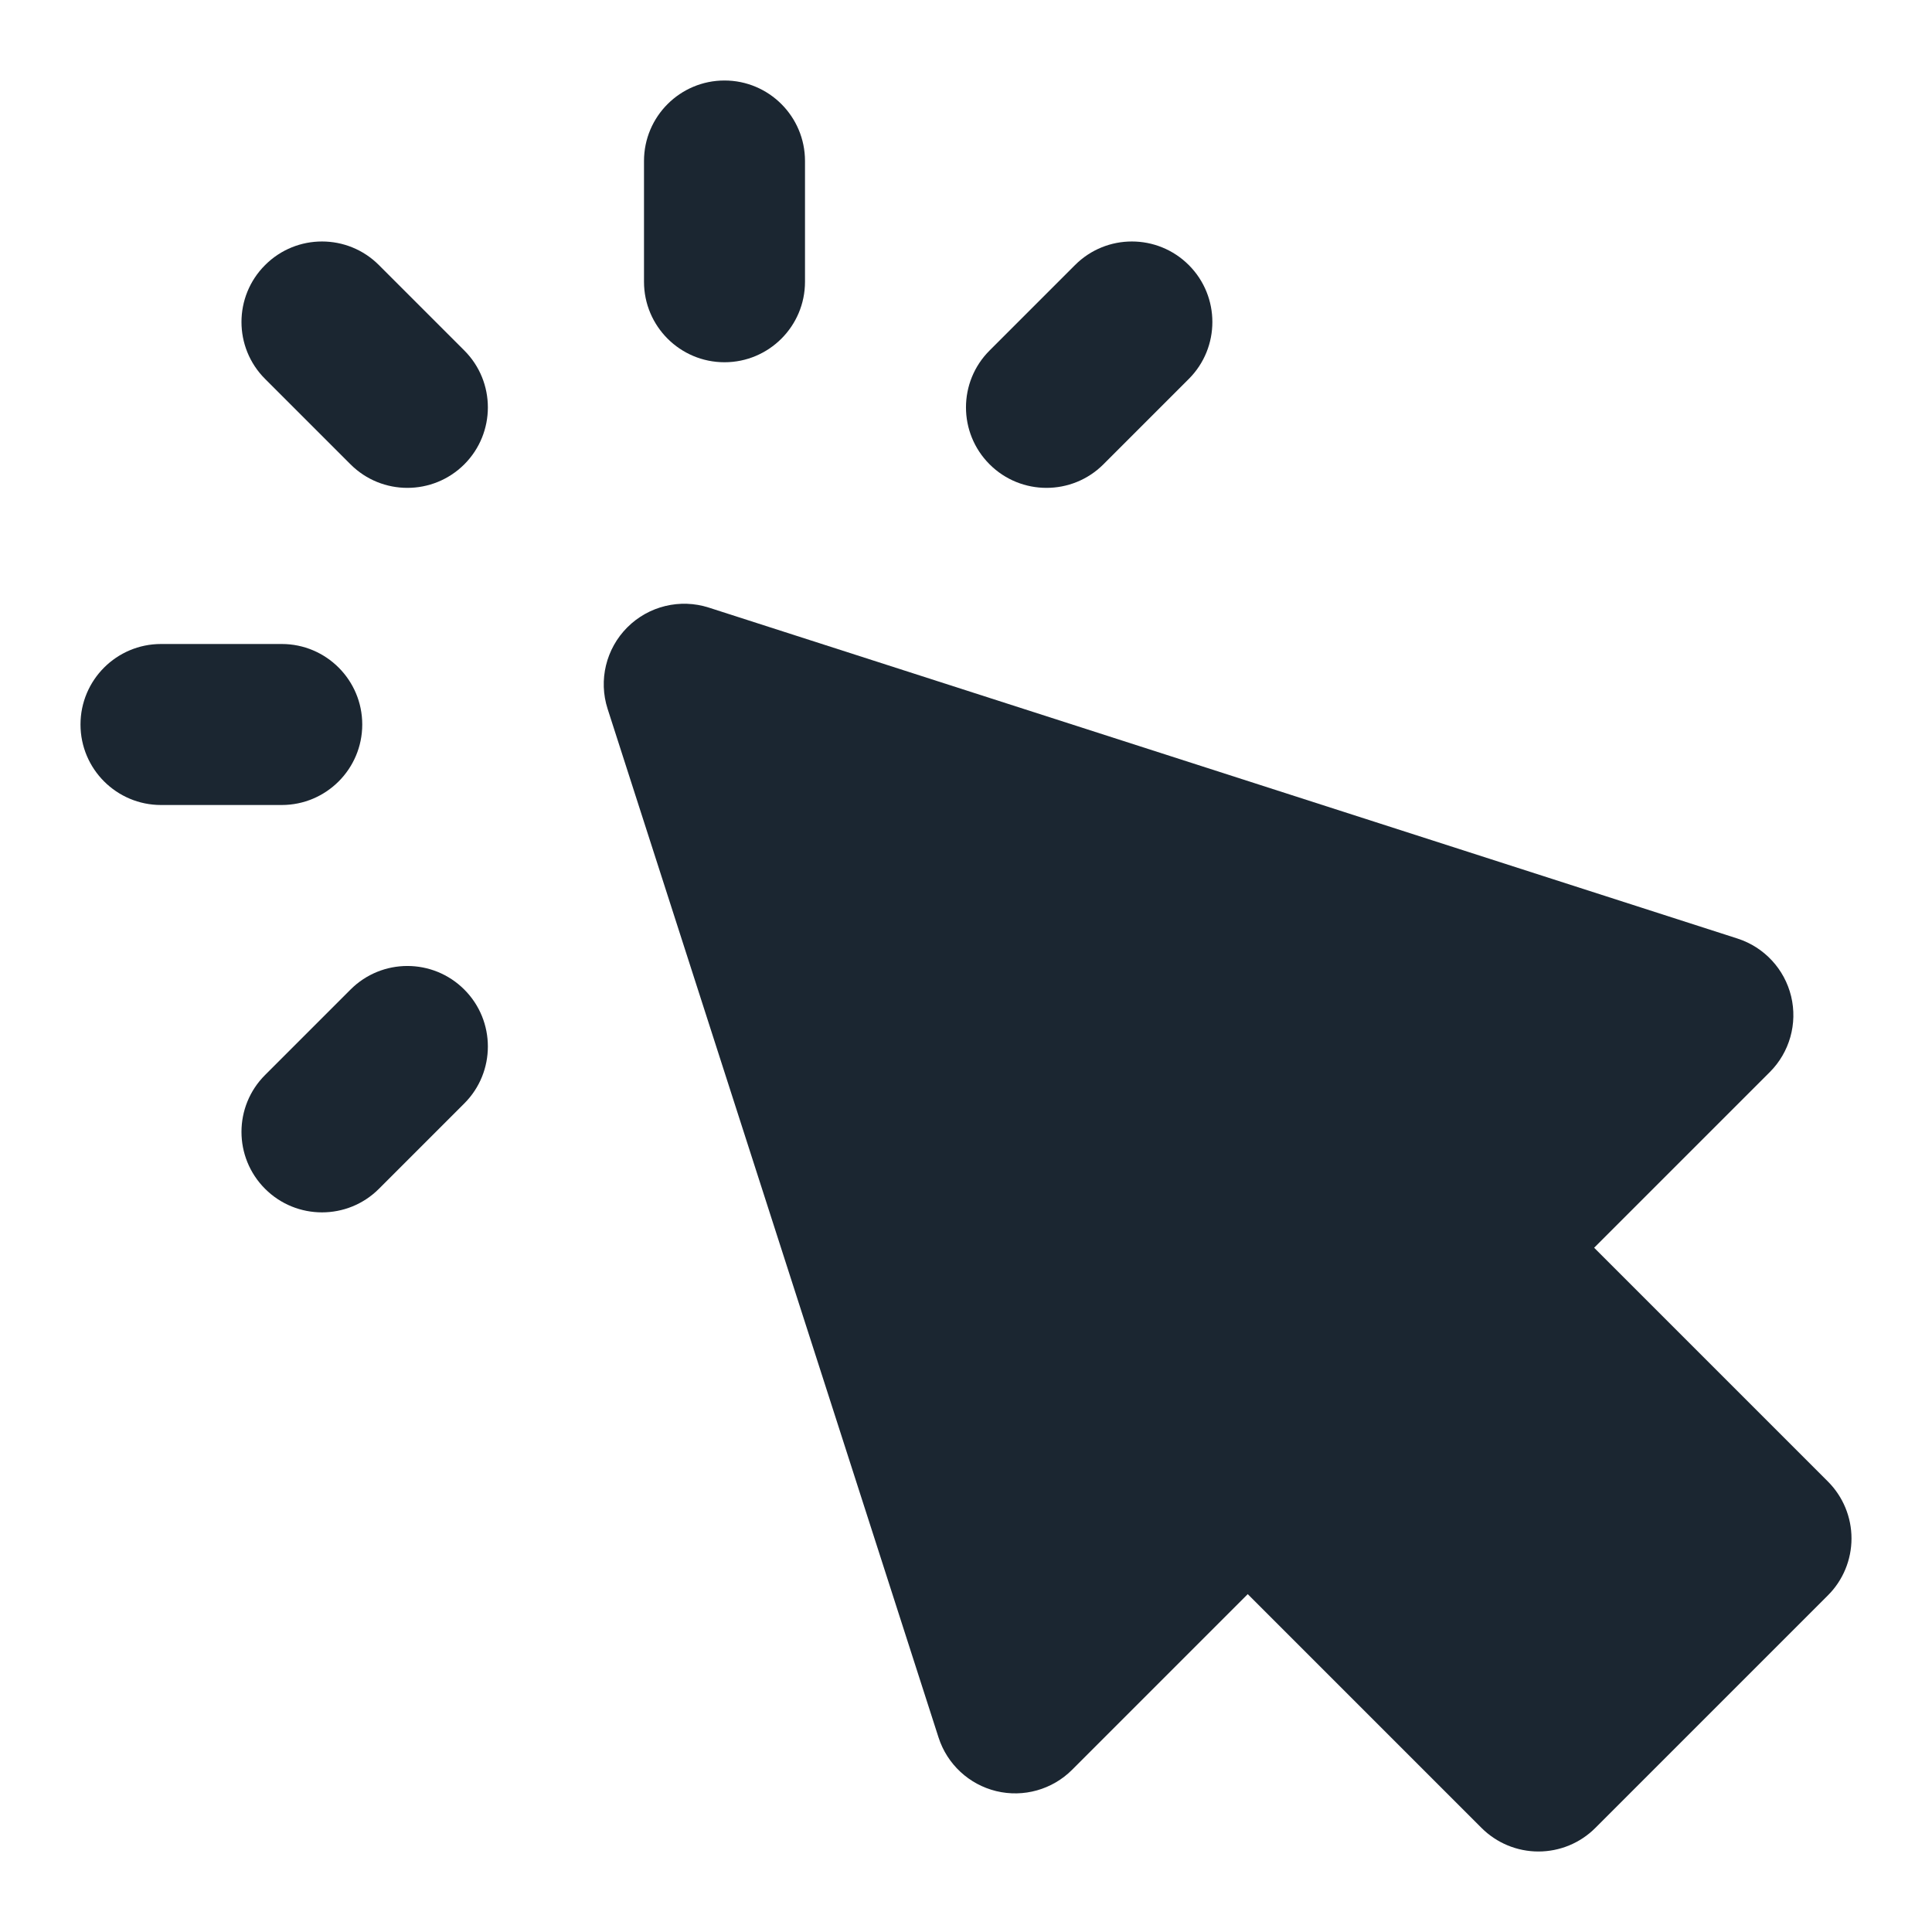 <svg width="24" height="24" viewBox="0 0 24 24" fill="none" xmlns="http://www.w3.org/2000/svg">
<path d="M9 1C9.552 1 10 1.448 10 2V3.5C10 4.052 9.552 4.5 9 4.5C8.448 4.5 8 4.052 8 3.5V2C8 1.448 8.448 1 9 1Z" fill="#1B2631"/>
<path d="M3.293 3.293C3.683 2.902 4.317 2.902 4.707 3.293L5.768 4.354C6.158 4.744 6.158 5.377 5.768 5.768C5.377 6.158 4.744 6.158 4.354 5.768L3.293 4.707C2.902 4.317 2.902 3.683 3.293 3.293Z" fill="#1B2631"/>
<path d="M5.768 13.707C6.158 13.317 6.158 12.683 5.768 12.293C5.377 11.902 4.744 11.902 4.354 12.293L3.293 13.354C2.902 13.744 2.902 14.377 3.293 14.768C3.683 15.158 4.317 15.158 4.707 14.768L5.768 13.707Z" fill="#1B2631"/>
<path d="M14.768 3.293C15.158 3.683 15.158 4.317 14.768 4.707L13.707 5.768C13.317 6.158 12.683 6.158 12.293 5.768C11.902 5.377 11.902 4.744 12.293 4.354L13.354 3.293C13.744 2.902 14.377 2.902 14.768 3.293Z" fill="#1B2631"/>
<path d="M2 8C1.448 8 1 8.448 1 9C1 9.552 1.448 10 2 10H3.5C4.052 10 4.5 9.552 4.5 9C4.5 8.448 4.052 8 3.5 8H2Z" fill="#1B2631"/>
<path d="M8.806 7.548C8.449 7.433 8.058 7.528 7.793 7.793C7.528 8.058 7.433 8.449 7.548 8.806L11.659 21.584C11.766 21.916 12.038 22.168 12.376 22.25C12.715 22.332 13.072 22.231 13.318 21.985L15.5 19.803L18.404 22.707C18.592 22.895 18.846 23 19.111 23C19.376 23 19.631 22.895 19.818 22.707L22.707 19.818C22.895 19.631 23 19.376 23 19.111C23 18.846 22.895 18.592 22.707 18.404L19.803 15.5L21.985 13.318C22.231 13.072 22.332 12.715 22.25 12.376C22.168 12.038 21.916 11.766 21.584 11.659L8.806 7.548Z" fill="#1B2631"/>
</svg>
